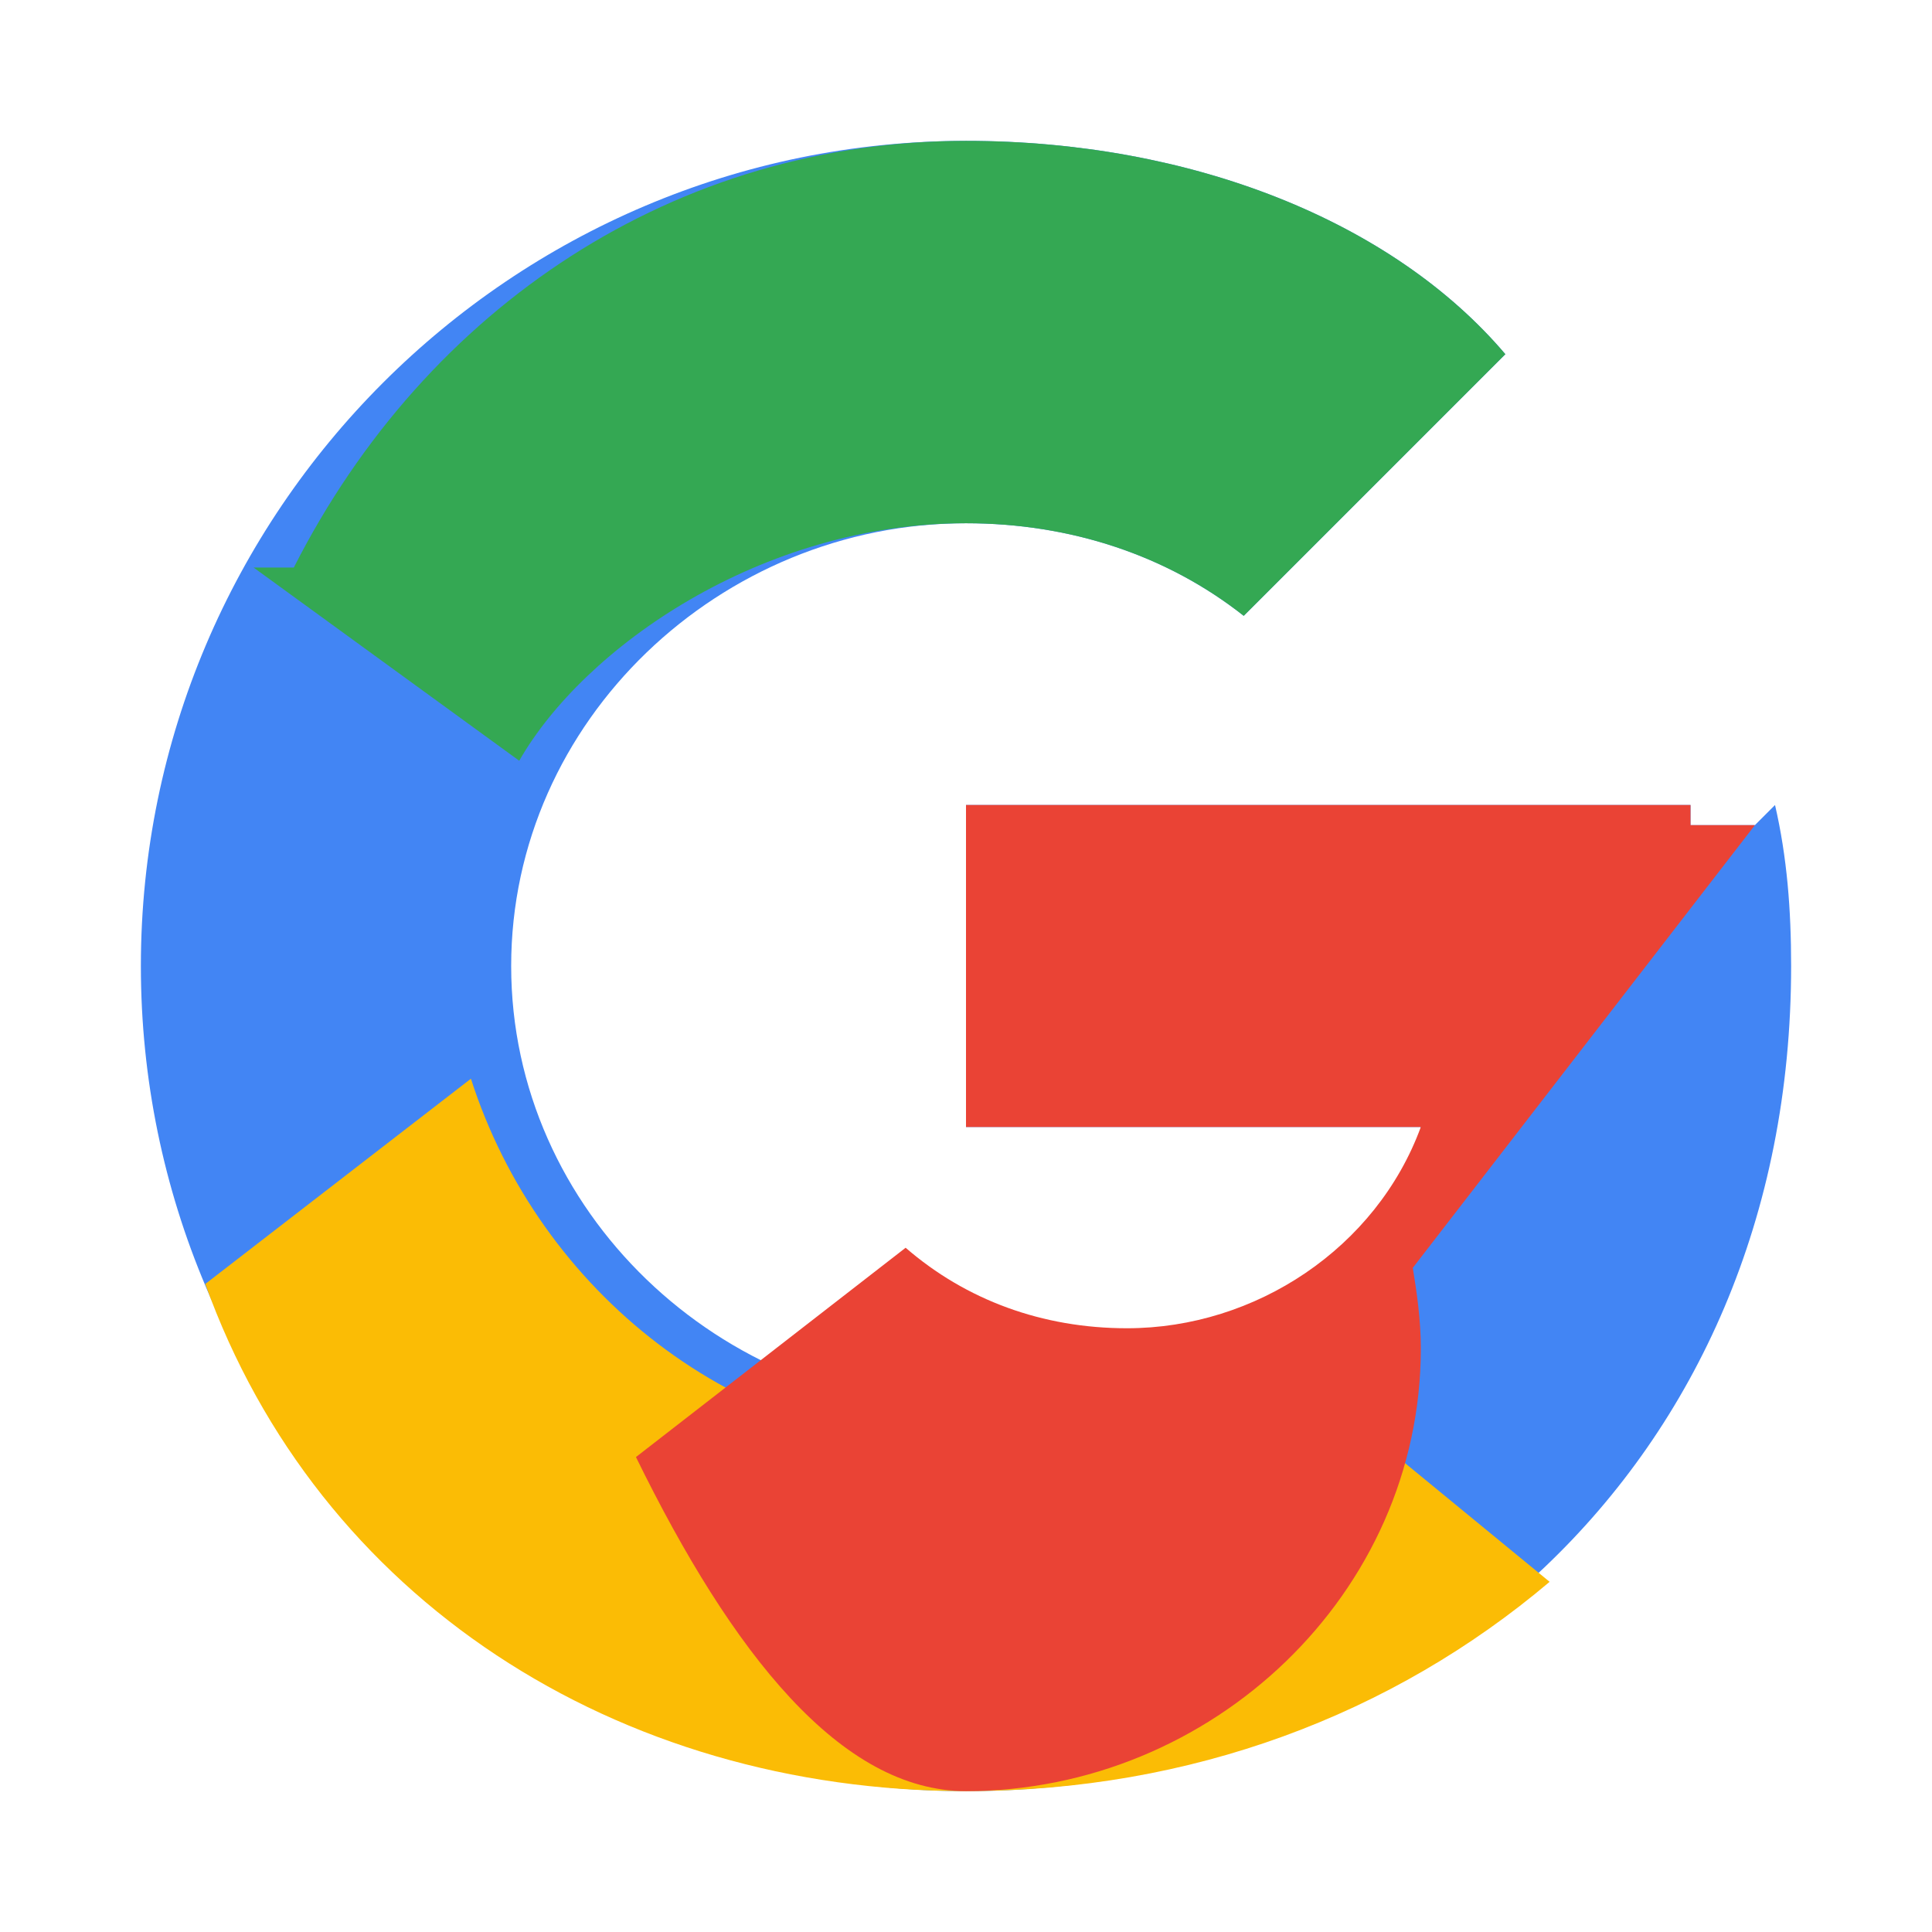 <svg xmlns="http://www.w3.org/2000/svg" width="20" height="20" viewBox="0 0 48 48">
  <g>
    <path fill="#4285F4" d="M43.6 20.5H42V20H24v8h11.3C34.7 32.1 29.8 35 24 35c-6.1 0-11.3-4.9-11.3-11S17.9 13 24 13c2.6 0 5 .8 6.9 2.3l6.5-6.5C34.6 5.5 29.6 3.5 24 3.5 12.7 3.5 3.5 12.7 3.5 24S12.7 44.5 24 44.5c11 0 20.5-8 20.5-20.5 0-1.4-.1-2.7-.4-4z"/>
    <path fill="#34A853" d="M6.3 14.1l6.6 4.8C14.5 16.1 18.9 13 24 13c2.6 0 5 .8 6.9 2.3l6.5-6.5C34.6 5.5 29.6 3.5 24 3.5c-7.2 0-13.4 4.1-16.7 10.6z"/>
    <path fill="#FBBC05" d="M24 44.5c5.6 0 10.6-1.9 14.5-5.2l-6.7-5.5c-2 1.4-4.5 2.2-7.8 2.2-5.7 0-10.6-3.9-12.3-9.2l-6.6 5.1C7.9 39.7 15.3 44.5 24 44.5z"/>
    <path fill="#EA4335" d="M43.6 20.5H42V20H24v8h11.3c-1.1 3-4.1 5-7.3 5-2.1 0-4-.7-5.5-2l-6.7 5.2C18.2 41.1 20.9 44.5 24 44.5c6.1 0 11.3-4.9 11.3-11 0-.7-.1-1.4-.2-2z"/>
  </g>
</svg> 